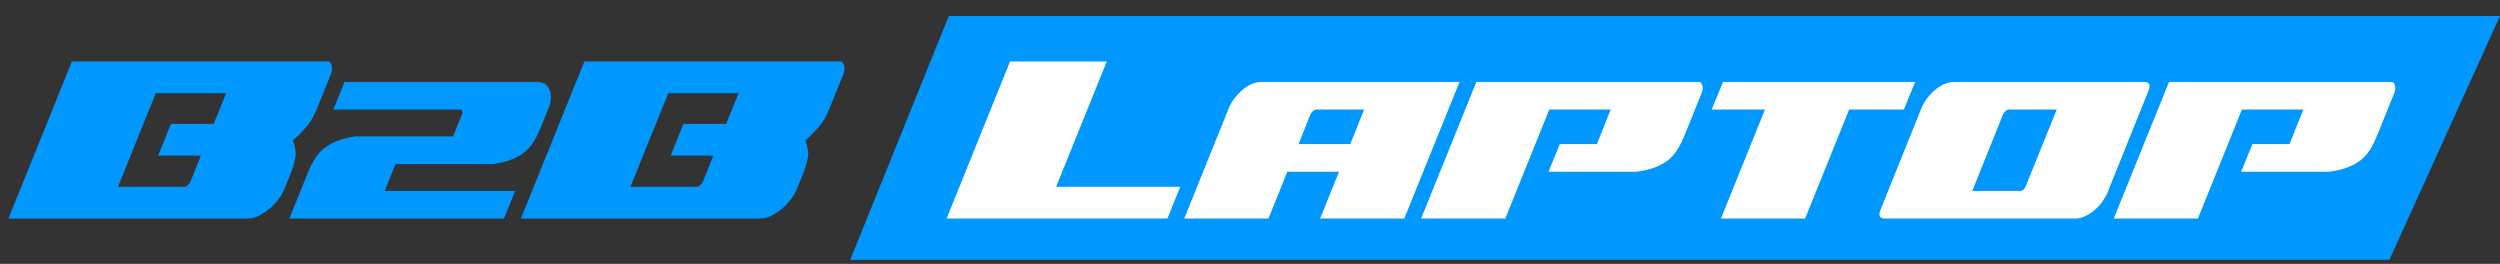 <svg width="938" height="99" viewBox="0 0 938 99" fill="none" xmlns="http://www.w3.org/2000/svg">
<rect x="0" y="0" width="938" height="99" fill="#333333" stroke="none"/>
<path d="M92.832 82H3.168L26.976 23.056H123.168C123.648 23.056 124.032 23.536 124.416 24.496C124.704 25.456 124.608 26.512 124.224 27.664L118.656 41.392C117.6 43.888 116.352 46 114.816 47.728C113.28 49.552 111.648 51.184 109.92 52.624C110.592 54.736 110.976 56.464 110.976 57.712C110.976 58.864 110.496 60.784 109.632 63.664L106.56 71.248C106.08 72.4 105.408 73.552 104.448 74.8C103.488 76.048 102.432 77.2 101.184 78.256C99.936 79.312 98.592 80.176 97.152 80.944C95.712 81.712 94.272 82 92.832 82ZM58.464 34.96L44.256 70.096H69.024C69.504 70.096 69.984 69.904 70.464 69.424C70.944 69.04 71.328 68.56 71.52 67.984L75.36 58.384H59.328L64.128 46.48H80.16L84.864 34.96H58.464ZM169.983 51.184L173.439 42.64C173.631 41.872 173.343 41.296 172.671 41.104H125.055L129.279 30.736H201.663C202.911 30.736 203.967 31.12 204.735 31.696C205.503 32.368 205.983 33.136 206.367 34.096C206.655 35.056 206.751 36.112 206.655 37.168C206.559 38.32 206.367 39.28 205.983 40.144L203.103 47.344C202.335 49.264 201.471 51.088 200.607 52.624C199.647 54.16 198.591 55.6 197.247 56.752C195.903 57.904 194.175 58.96 192.255 59.728C190.239 60.592 187.743 61.168 184.863 61.552H148.383L144.351 71.632H193.311L189.087 82H108.543L115.263 65.392C116.031 63.472 116.799 61.744 117.759 60.208C118.623 58.672 119.775 57.232 121.119 56.08C122.463 54.928 124.095 53.872 126.111 53.008C128.031 52.24 130.527 51.568 133.503 51.184H169.983ZM285.113 82H195.449L219.257 23.056H315.449C315.929 23.056 316.313 23.536 316.697 24.496C316.985 25.456 316.889 26.512 316.505 27.664L310.937 41.392C309.881 43.888 308.633 46 307.097 47.728C305.561 49.552 303.929 51.184 302.201 52.624C302.873 54.736 303.257 56.464 303.257 57.712C303.257 58.864 302.777 60.784 301.913 63.664L298.841 71.248C298.361 72.4 297.689 73.552 296.729 74.8C295.769 76.048 294.713 77.2 293.465 78.256C292.217 79.312 290.873 80.176 289.433 80.944C287.993 81.712 286.553 82 285.113 82ZM250.745 34.96L236.537 70.096H261.305C261.785 70.096 262.265 69.904 262.745 69.424C263.225 69.04 263.609 68.56 263.801 67.984L267.641 58.384H251.609L256.409 46.48H272.441L277.145 34.96H250.745Z" fill="#0097FE"/>
<path d="M319 97.5L356 6H938L896.5 97.5H319Z" fill="#0097FE"/>
<path d="M438.016 82H355.168L378.976 23.056H415.264L396.256 70.096H442.816L438.016 82ZM547.62 30.736L526.884 82H495.3L502.404 64.432H483.012L475.908 82H444.324L461.22 40.144C461.604 39.28 462.18 38.32 462.948 37.168C463.716 36.112 464.676 35.056 465.732 34.096C466.788 33.136 467.94 32.368 469.284 31.696C470.532 31.12 471.876 30.736 473.22 30.736H547.62ZM491.652 42.928L487.236 54.064H506.628L511.812 41.104H493.956C493.38 41.104 492.9 41.392 492.516 41.776C492.132 42.16 491.844 42.544 491.652 42.928ZM614.031 64.432H581.007L585.231 54.064H599.151L604.335 41.104H581.295L564.783 82H533.199L553.935 30.736H637.551C638.031 30.736 638.415 31.216 638.703 31.984C638.895 32.848 638.895 33.808 638.511 34.768L632.271 50.224C631.503 52.144 630.639 53.968 629.775 55.504C628.815 57.04 627.759 58.48 626.415 59.632C625.071 60.784 623.343 61.84 621.423 62.608C619.407 63.472 616.911 64.048 614.031 64.432ZM662.211 41.104H642.243L646.467 30.736H718.562L714.339 41.104H693.795L677.283 82H645.699L662.211 41.104ZM804.423 30.736C806.439 30.736 807.015 31.888 806.055 34.192L790.599 72.592C790.215 73.552 789.543 74.608 788.775 75.664C788.007 76.816 787.047 77.776 785.991 78.736C784.839 79.696 783.687 80.464 782.439 81.04C781.191 81.712 779.943 82 778.695 82H707.271C705.159 82 704.679 80.848 705.639 78.544L721.095 40.144C721.479 39.28 722.055 38.32 722.823 37.168C723.591 36.112 724.551 35.056 725.607 34.096C726.663 33.136 727.815 32.368 729.159 31.696C730.407 31.12 731.751 30.736 733.095 30.736H804.423ZM771.687 41.104H753.831C753.255 41.104 752.775 41.392 752.391 41.776C752.007 42.16 751.719 42.544 751.527 42.928L740.007 71.632H757.959C758.439 71.632 758.919 71.44 759.303 71.056C759.687 70.672 759.879 70.192 760.071 69.808L771.687 41.104ZM873.906 64.432H840.882L845.106 54.064H859.026L864.21 41.104H841.17L824.658 82H793.074L813.81 30.736H897.426C897.906 30.736 898.29 31.216 898.578 31.984C898.77 32.848 898.77 33.808 898.386 34.768L892.146 50.224C891.378 52.144 890.514 53.968 889.65 55.504C888.69 57.04 887.634 58.48 886.29 59.632C884.946 60.784 883.218 61.84 881.298 62.608C879.282 63.472 876.786 64.048 873.906 64.432Z" fill="white"/>
</svg>
